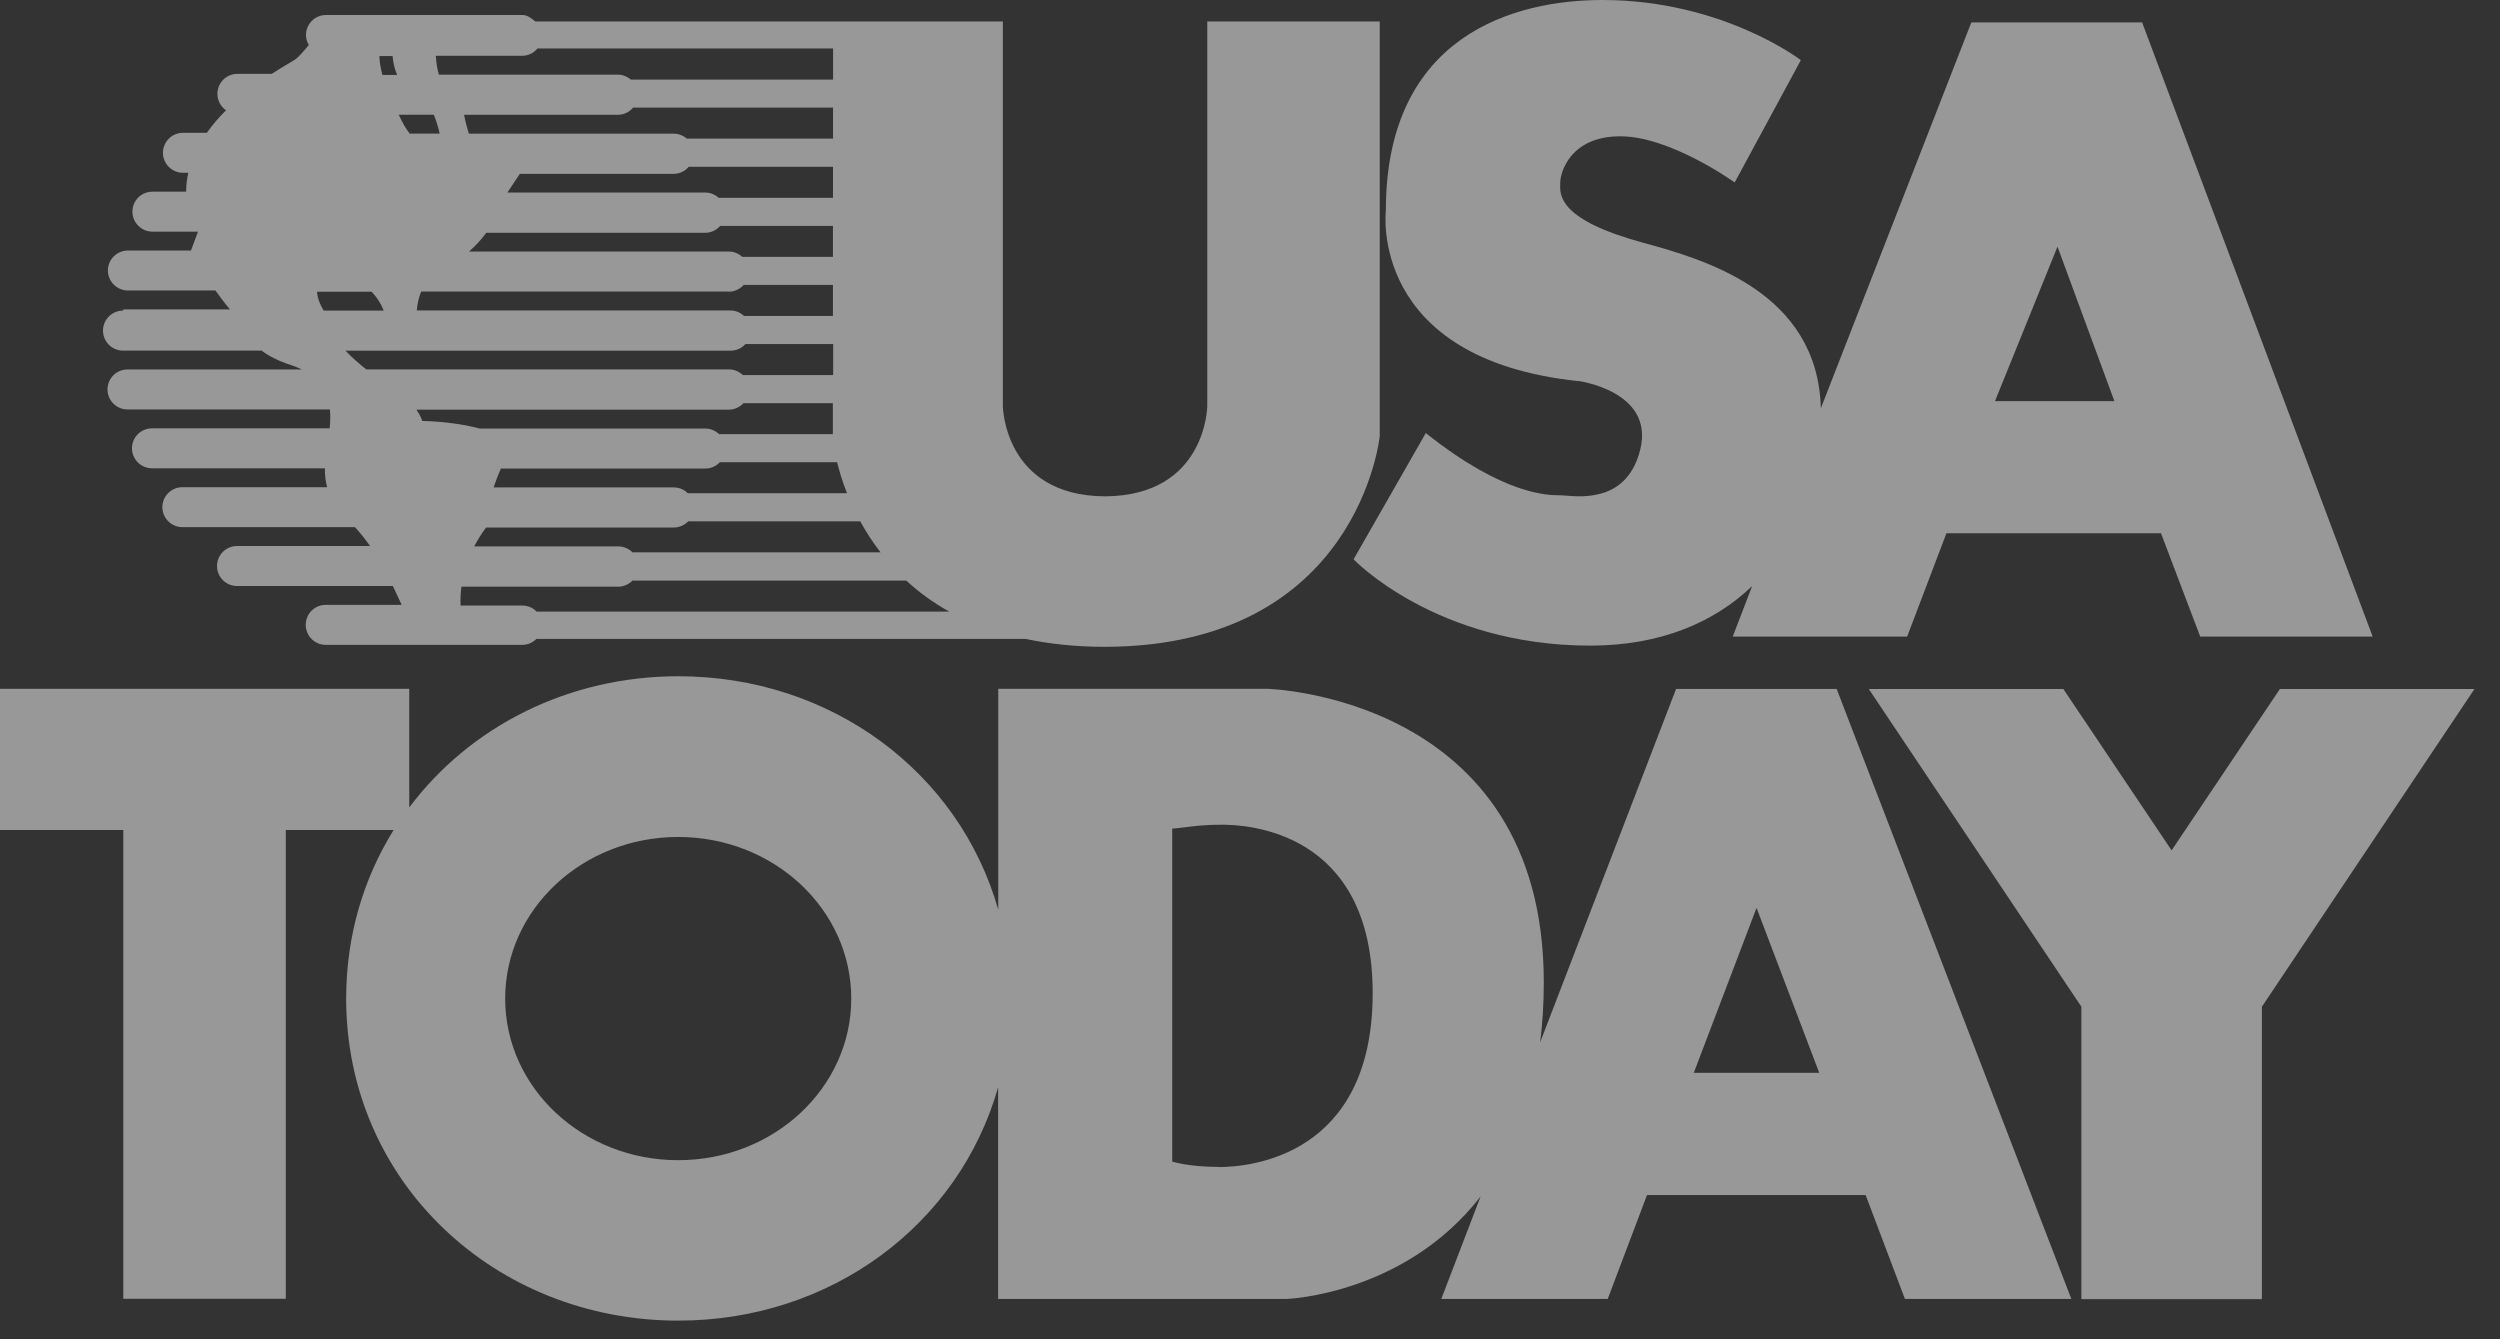 <svg width="56" height="30" viewBox="0 0 56 30" fill="none" xmlns="http://www.w3.org/2000/svg">
<rect x="0" y="0" width="56" height="30" fill="#333333" stroke="none"/>
<g clip-path="url(#clip0_9657_986)">
<g opacity="0.7">
<path fill-rule="evenodd" clip-rule="evenodd" d="M35.35 8.533C35.35 8.533 37.056 8.757 36.744 10.06C36.465 11.214 35.482 11.135 35.073 11.102C35.02 11.098 34.977 11.094 34.947 11.094C34.675 11.094 33.688 11.094 31.938 9.7L30.32 12.529C30.32 12.529 32.162 14.462 35.621 14.462C37.189 14.462 38.396 13.945 39.248 13.128L38.813 14.26H42.72L43.6 11.945H48.406L49.285 14.26H53.148L47.983 0.501H44.158L40.787 9.145C40.717 6.537 38.185 5.812 36.791 5.433C34.924 4.924 34.941 4.376 34.949 4.128L34.949 4.106L34.95 4.087C34.95 3.863 35.174 3.053 36.296 3.053C37.419 3.053 38.857 4.087 38.857 4.087L40.339 1.347C40.339 1.347 38.586 0 35.893 0C33.959 0 31.043 0.763 31.043 4.718C31.043 4.718 30.639 8.041 35.356 8.537L35.35 8.533ZM46.088 5.525L47.362 8.985H44.688L46.088 5.525Z" fill="white" fill-opacity="0.7"/>
<path d="M37.544 15.432L37.546 15.429L37.539 15.432H37.544Z" fill="white" fill-opacity="0.7"/>
<path fill-rule="evenodd" clip-rule="evenodd" d="M34.499 23.348L37.544 15.432H41.141L46.398 29.096H42.67L41.79 26.769H36.893L36.013 29.096H32.285L33.165 26.801C31.462 29.002 28.826 29.096 28.826 29.096H22.358V24.354C21.485 27.438 18.609 29.582 15.194 29.582C11.085 29.582 7.754 26.476 7.754 22.367C7.754 20.963 8.142 19.677 8.817 18.592H6.402V29.093H2.762V18.592H0V15.429H9.167V18.087C10.517 16.284 12.715 15.148 15.197 15.148C18.612 15.148 21.485 17.293 22.361 20.377V15.429H28.381C28.381 15.429 34.581 15.581 34.581 22.004C34.581 22.483 34.553 22.931 34.499 23.348ZM11.316 22.368C11.316 24.368 13.051 25.988 15.192 25.988C17.333 25.988 19.068 24.368 19.068 22.368C19.068 20.369 17.333 18.748 15.192 18.748C13.051 18.748 11.316 20.369 11.316 22.368ZM27.305 26.139C26.617 26.139 26.258 26.019 26.258 26.019V18.561C26.342 18.556 26.431 18.544 26.532 18.532C26.739 18.505 26.996 18.473 27.365 18.473C27.913 18.473 30.748 18.593 30.748 22.247C30.748 25.902 27.992 26.142 27.305 26.142V26.139ZM39.342 20.348L37.941 24.031H40.751L39.351 20.348H39.342Z" fill="white" fill-opacity="0.7"/>
<path d="M51.069 15.434L48.644 19.048L46.219 15.434H41.861L46.623 22.551V29.101H50.666V22.551L55.428 15.434H51.069Z" fill="white" fill-opacity="0.7"/>
<path fill-rule="evenodd" clip-rule="evenodd" d="M2.754 6.958C2.505 6.958 2.307 7.16 2.307 7.406C2.307 7.652 2.508 7.854 2.754 7.854H5.861C6.009 7.967 6.208 8.075 6.494 8.169C6.592 8.201 6.681 8.239 6.763 8.276H2.855C2.606 8.276 2.408 8.478 2.408 8.724C2.408 8.97 2.609 9.172 2.855 9.172H7.39C7.403 9.311 7.4 9.453 7.384 9.595H3.404C3.155 9.595 2.956 9.796 2.956 10.042C2.956 10.288 3.158 10.49 3.404 10.49H7.277C7.277 10.629 7.289 10.771 7.327 10.913H4.085C3.836 10.913 3.637 11.115 3.637 11.361C3.637 11.607 3.839 11.808 4.085 11.808H7.951C8.074 11.941 8.188 12.086 8.289 12.231H5.309C5.06 12.231 4.861 12.433 4.861 12.679C4.861 12.925 5.063 13.127 5.309 13.127H8.8C8.846 13.223 8.888 13.314 8.927 13.398C8.952 13.451 8.976 13.502 8.998 13.549H7.295C7.046 13.549 6.848 13.751 6.848 13.997C6.848 14.243 7.05 14.445 7.295 14.445H11.698C11.824 14.445 11.934 14.394 12.016 14.312H22.975C23.501 14.423 24.088 14.489 24.75 14.489C30.433 14.476 30.906 9.771 30.906 9.771V0.481H27.043V9.096C27.043 9.096 27.021 11.105 24.753 11.118C22.486 11.105 22.464 9.096 22.464 9.096V0.481H11.991C11.912 0.415 11.814 0.336 11.704 0.336H7.302C7.053 0.336 6.854 0.538 6.854 0.784C6.854 0.866 6.879 0.941 6.917 1.008C6.804 1.146 6.696 1.269 6.624 1.323C6.601 1.34 6.552 1.369 6.485 1.409C6.387 1.467 6.248 1.55 6.088 1.654H5.318C5.069 1.654 4.87 1.856 4.87 2.102C4.87 2.253 4.946 2.389 5.063 2.471C4.908 2.625 4.76 2.793 4.634 2.975H4.098C3.849 2.975 3.65 3.177 3.65 3.423C3.65 3.669 3.852 3.871 4.098 3.871H4.218C4.189 4.003 4.17 4.142 4.17 4.284V4.294H3.414C3.164 4.294 2.966 4.495 2.966 4.741C2.966 4.987 3.168 5.189 3.414 5.189H4.435L4.278 5.612H2.865C2.616 5.612 2.417 5.814 2.417 6.06C2.417 6.306 2.619 6.507 2.865 6.507H4.826C4.937 6.662 5.05 6.813 5.151 6.93H2.767L2.754 6.958ZM7.732 7.855H7.739C7.886 8.012 8.046 8.149 8.205 8.275H16.332C16.452 8.275 16.559 8.325 16.641 8.401H18.663V7.707H16.698C16.616 7.798 16.499 7.855 16.367 7.855H7.739L7.736 7.852L7.732 7.855ZM16.658 6.383C16.576 6.474 16.456 6.534 16.324 6.534V6.531H9.434C9.374 6.679 9.345 6.831 9.336 6.954H16.359C16.479 6.954 16.586 7.001 16.665 7.077H18.658V6.383H16.658ZM15.386 3.107C15.308 3.038 15.204 2.994 15.09 2.994H10.502C10.467 2.883 10.429 2.741 10.395 2.571H13.841C13.98 2.571 14.1 2.508 14.182 2.41H18.66V3.104H15.383L15.386 3.107ZM9.328 9.176C9.429 9.321 9.457 9.429 9.457 9.429C9.937 9.441 10.391 9.504 10.744 9.599H15.796C15.916 9.599 16.026 9.646 16.108 9.725H18.656V9.031H16.654C16.572 9.12 16.455 9.176 16.326 9.176H9.328ZM11.221 10.495H15.8C15.929 10.495 16.042 10.442 16.124 10.354H18.751C18.799 10.546 18.868 10.786 18.972 11.047H15.405C15.323 10.965 15.213 10.918 15.09 10.918H11.057C11.098 10.798 11.154 10.644 11.221 10.495ZM15.091 11.817H10.888C10.78 11.959 10.695 12.1 10.623 12.239H13.849C13.972 12.239 14.085 12.29 14.167 12.372H19.724C19.544 12.141 19.393 11.905 19.27 11.678H15.416C15.334 11.763 15.217 11.817 15.091 11.817ZM12.02 13.7C11.938 13.614 11.824 13.564 11.698 13.564H10.317C10.31 13.438 10.317 13.296 10.336 13.142H13.846C13.972 13.142 14.085 13.088 14.167 13.006H20.301C20.575 13.258 20.894 13.495 21.263 13.7H12.02ZM14.133 1.783H18.661V1.086H12.039C11.957 1.187 11.834 1.25 11.695 1.25H9.762C9.771 1.439 9.809 1.594 9.831 1.672H13.842C13.953 1.672 14.054 1.717 14.133 1.783ZM8.794 1.256C8.804 1.382 8.832 1.53 8.895 1.678H8.567C8.53 1.54 8.501 1.395 8.498 1.256H8.794ZM9.717 2.57H8.932C9.014 2.75 9.096 2.889 9.178 2.993H9.849C9.805 2.804 9.758 2.668 9.717 2.57ZM11.652 3.894H15.089C15.225 3.894 15.345 3.834 15.427 3.736H18.659V4.43H16.096C16.017 4.358 15.913 4.313 15.796 4.313H11.365L11.646 3.891L11.652 3.894ZM15.794 5.215H10.897L10.894 5.212C10.777 5.373 10.648 5.511 10.506 5.634H16.324C16.441 5.634 16.548 5.682 16.627 5.754H18.658V5.061H16.132C16.047 5.155 15.93 5.215 15.794 5.215ZM7.102 6.535H8.325C8.439 6.655 8.533 6.797 8.596 6.958H7.25C7.184 6.847 7.111 6.696 7.102 6.535Z" fill="white" fill-opacity="0.7"/>
</g>
</g>
<defs>
<clipPath id="clip0_9657_986">
<rect width="56" height="30" fill="white"/>
</clipPath>
</defs>
</svg>
